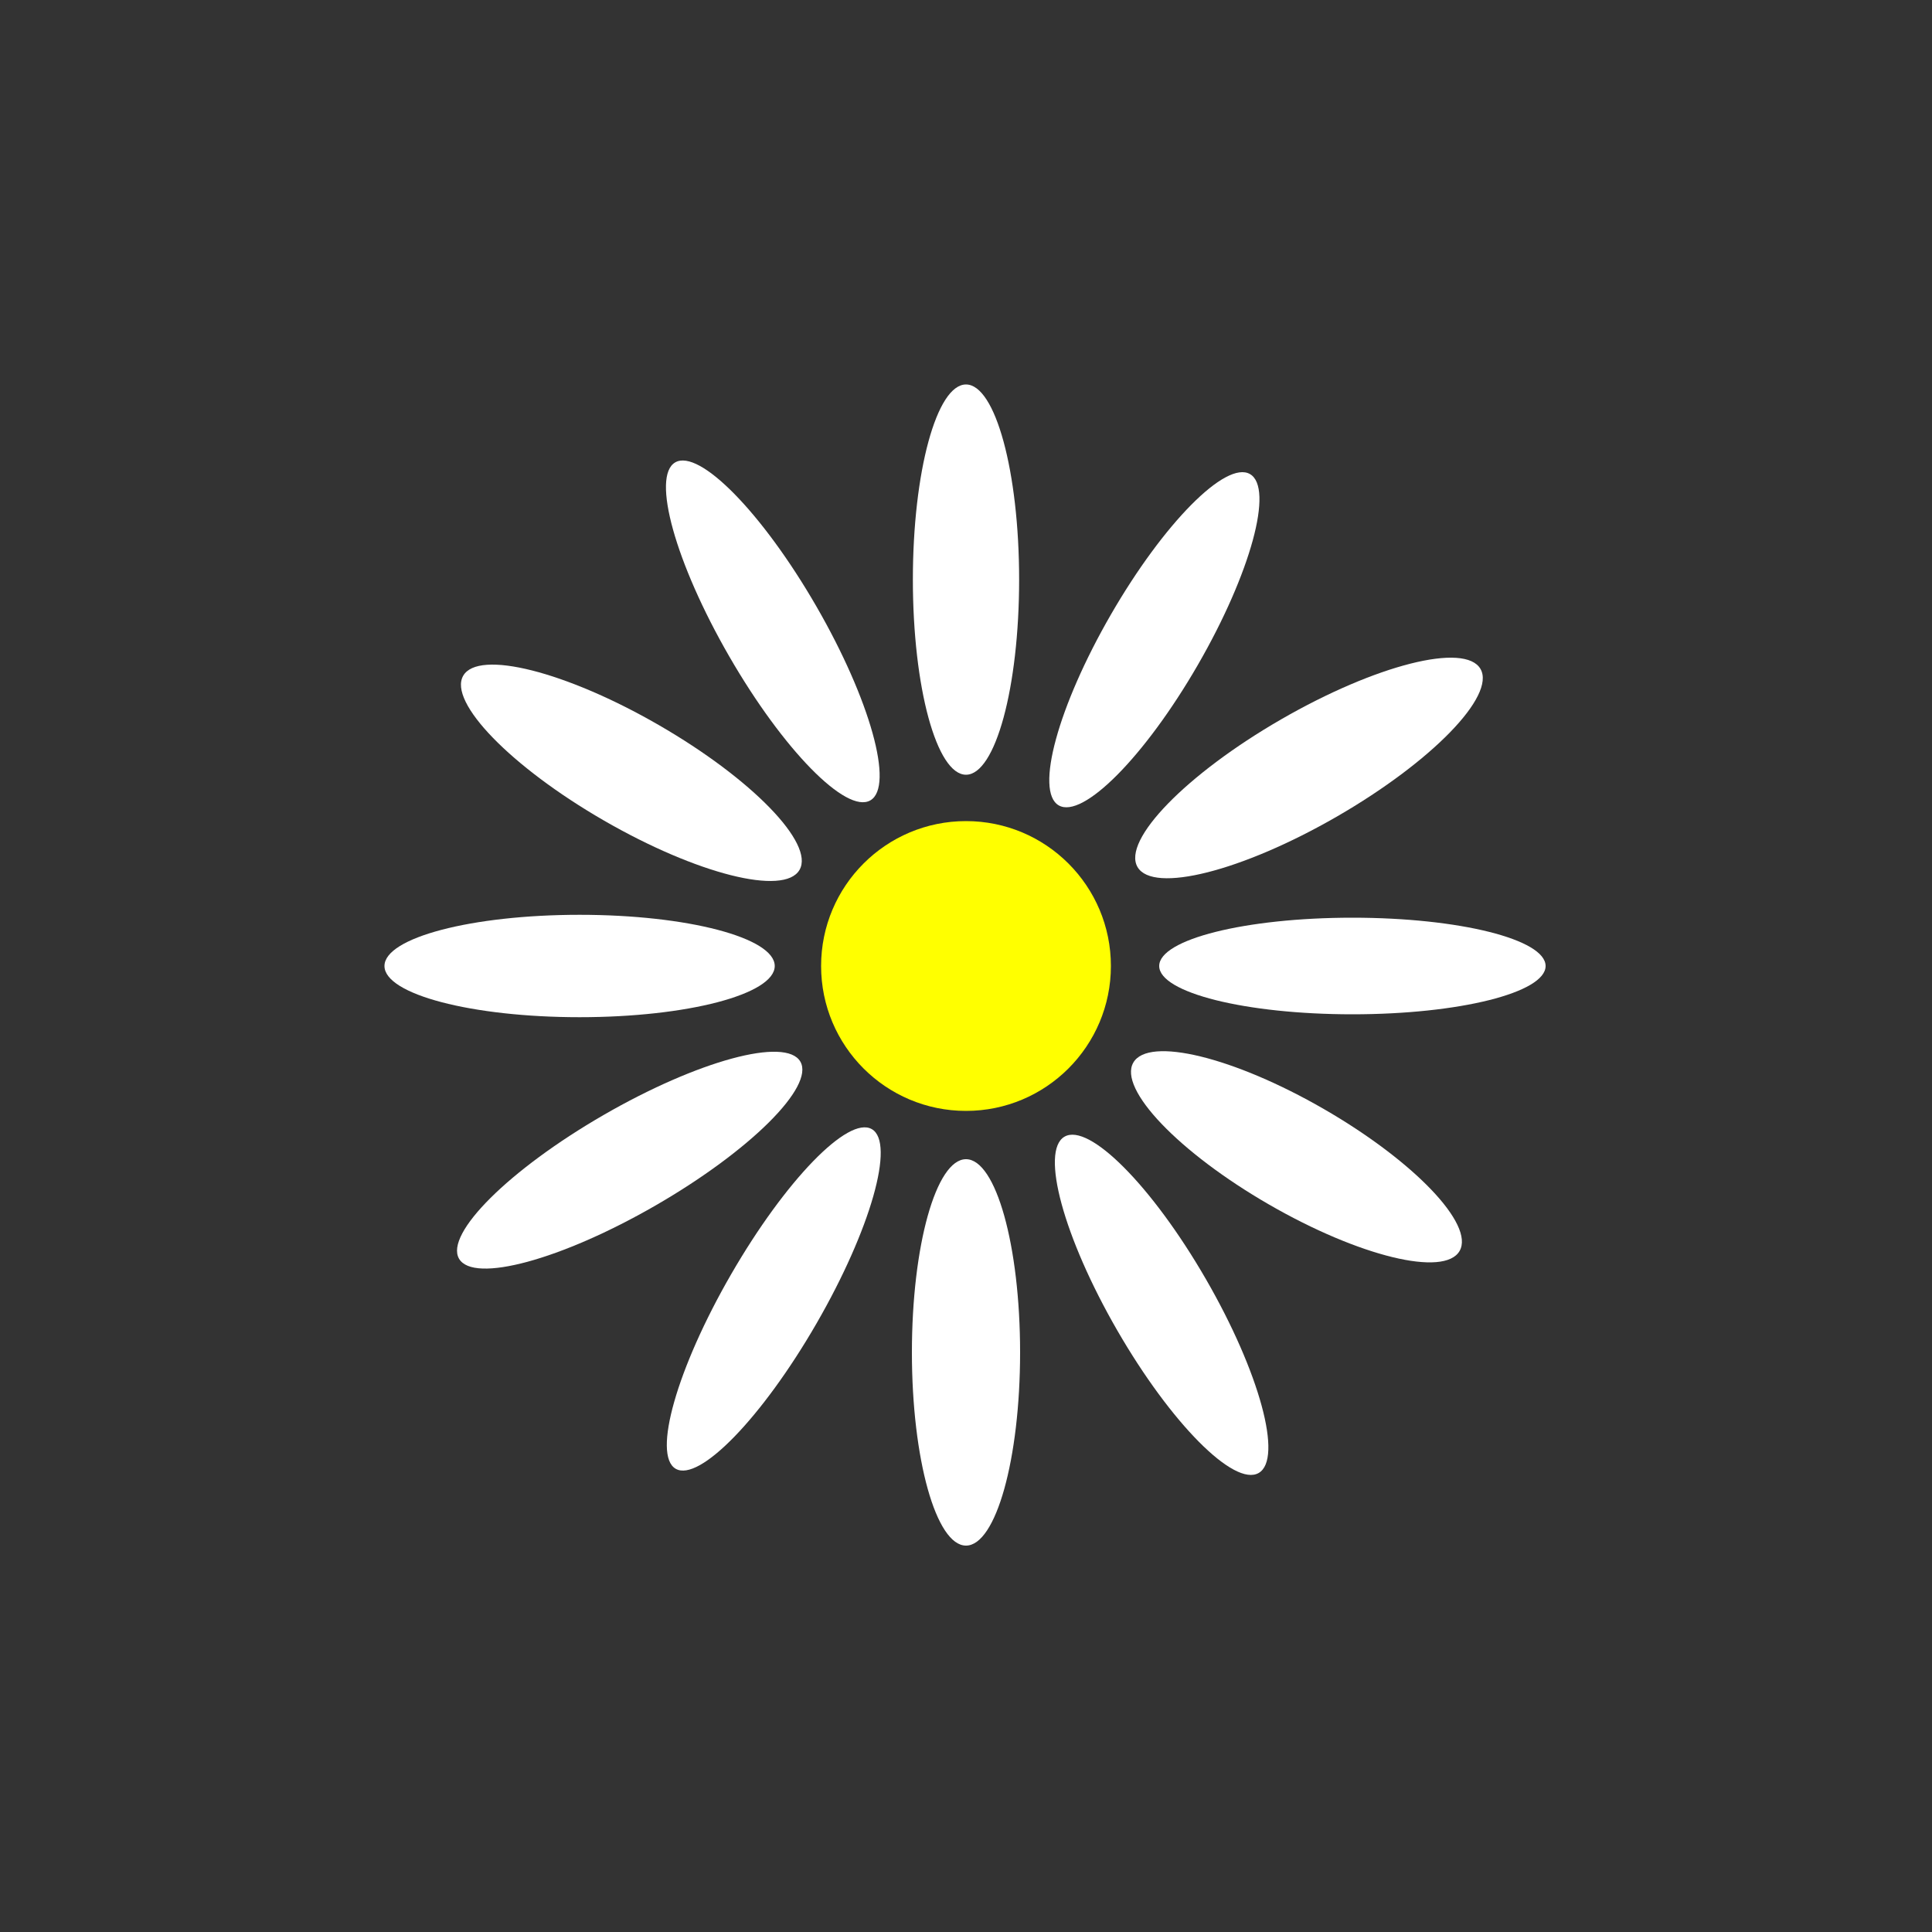 <svg xmlns="http://www.w3.org/2000/svg" width="200" height="200" viewBox="0 0 200 200">
  <rect x="0" y="0" width="200" height="200" fill="#333333" stroke="none"/>
  <!-- Smaller yellow center -->
  <circle cx="100" cy="100" r="15" fill="yellow" />
  
  <!-- White petals with varied shapes for a naturalistic look -->
  <g fill="white">
    <g transform="rotate(0, 100, 100)">
      <ellipse cx="100" cy="60" rx="5.5" ry="20.2" />
    </g>
    <g transform="rotate(30, 100, 100)">
      <ellipse cx="100" cy="61" rx="5.2" ry="19.8" />
    </g>
    <g transform="rotate(60, 100, 100)">
      <ellipse cx="100" cy="59" rx="5.8" ry="20.5" />
    </g>
    <g transform="rotate(90, 100, 100)">
      <ellipse cx="100" cy="60" rx="5" ry="20" />
    </g>
    <g transform="rotate(120, 100, 100)">
      <ellipse cx="100" cy="60.5" rx="5.7" ry="19.5" />
    </g>
    <g transform="rotate(150, 100, 100)">
      <ellipse cx="100" cy="59.5" rx="5.3" ry="20.1" />
    </g>
    <g transform="rotate(180, 100, 100)">
      <ellipse cx="100" cy="60" rx="5.6" ry="20" />
    </g>
    <g transform="rotate(210, 100, 100)">
      <ellipse cx="100" cy="60.2" rx="5.1" ry="20.3" />
    </g>
    <g transform="rotate(240, 100, 100)">
      <ellipse cx="100" cy="59.8" rx="5.4" ry="20.4" />
    </g>
    <g transform="rotate(270, 100, 100)">
      <ellipse cx="100" cy="60" rx="5.3" ry="20.2" />
    </g>
    <g transform="rotate(300, 100, 100)">
      <ellipse cx="100" cy="60" rx="5.7" ry="20.1" />
    </g>
    <g transform="rotate(330, 100, 100)">
      <ellipse cx="100" cy="60" rx="5.2" ry="20.2" />
    </g>
  </g>
</svg>